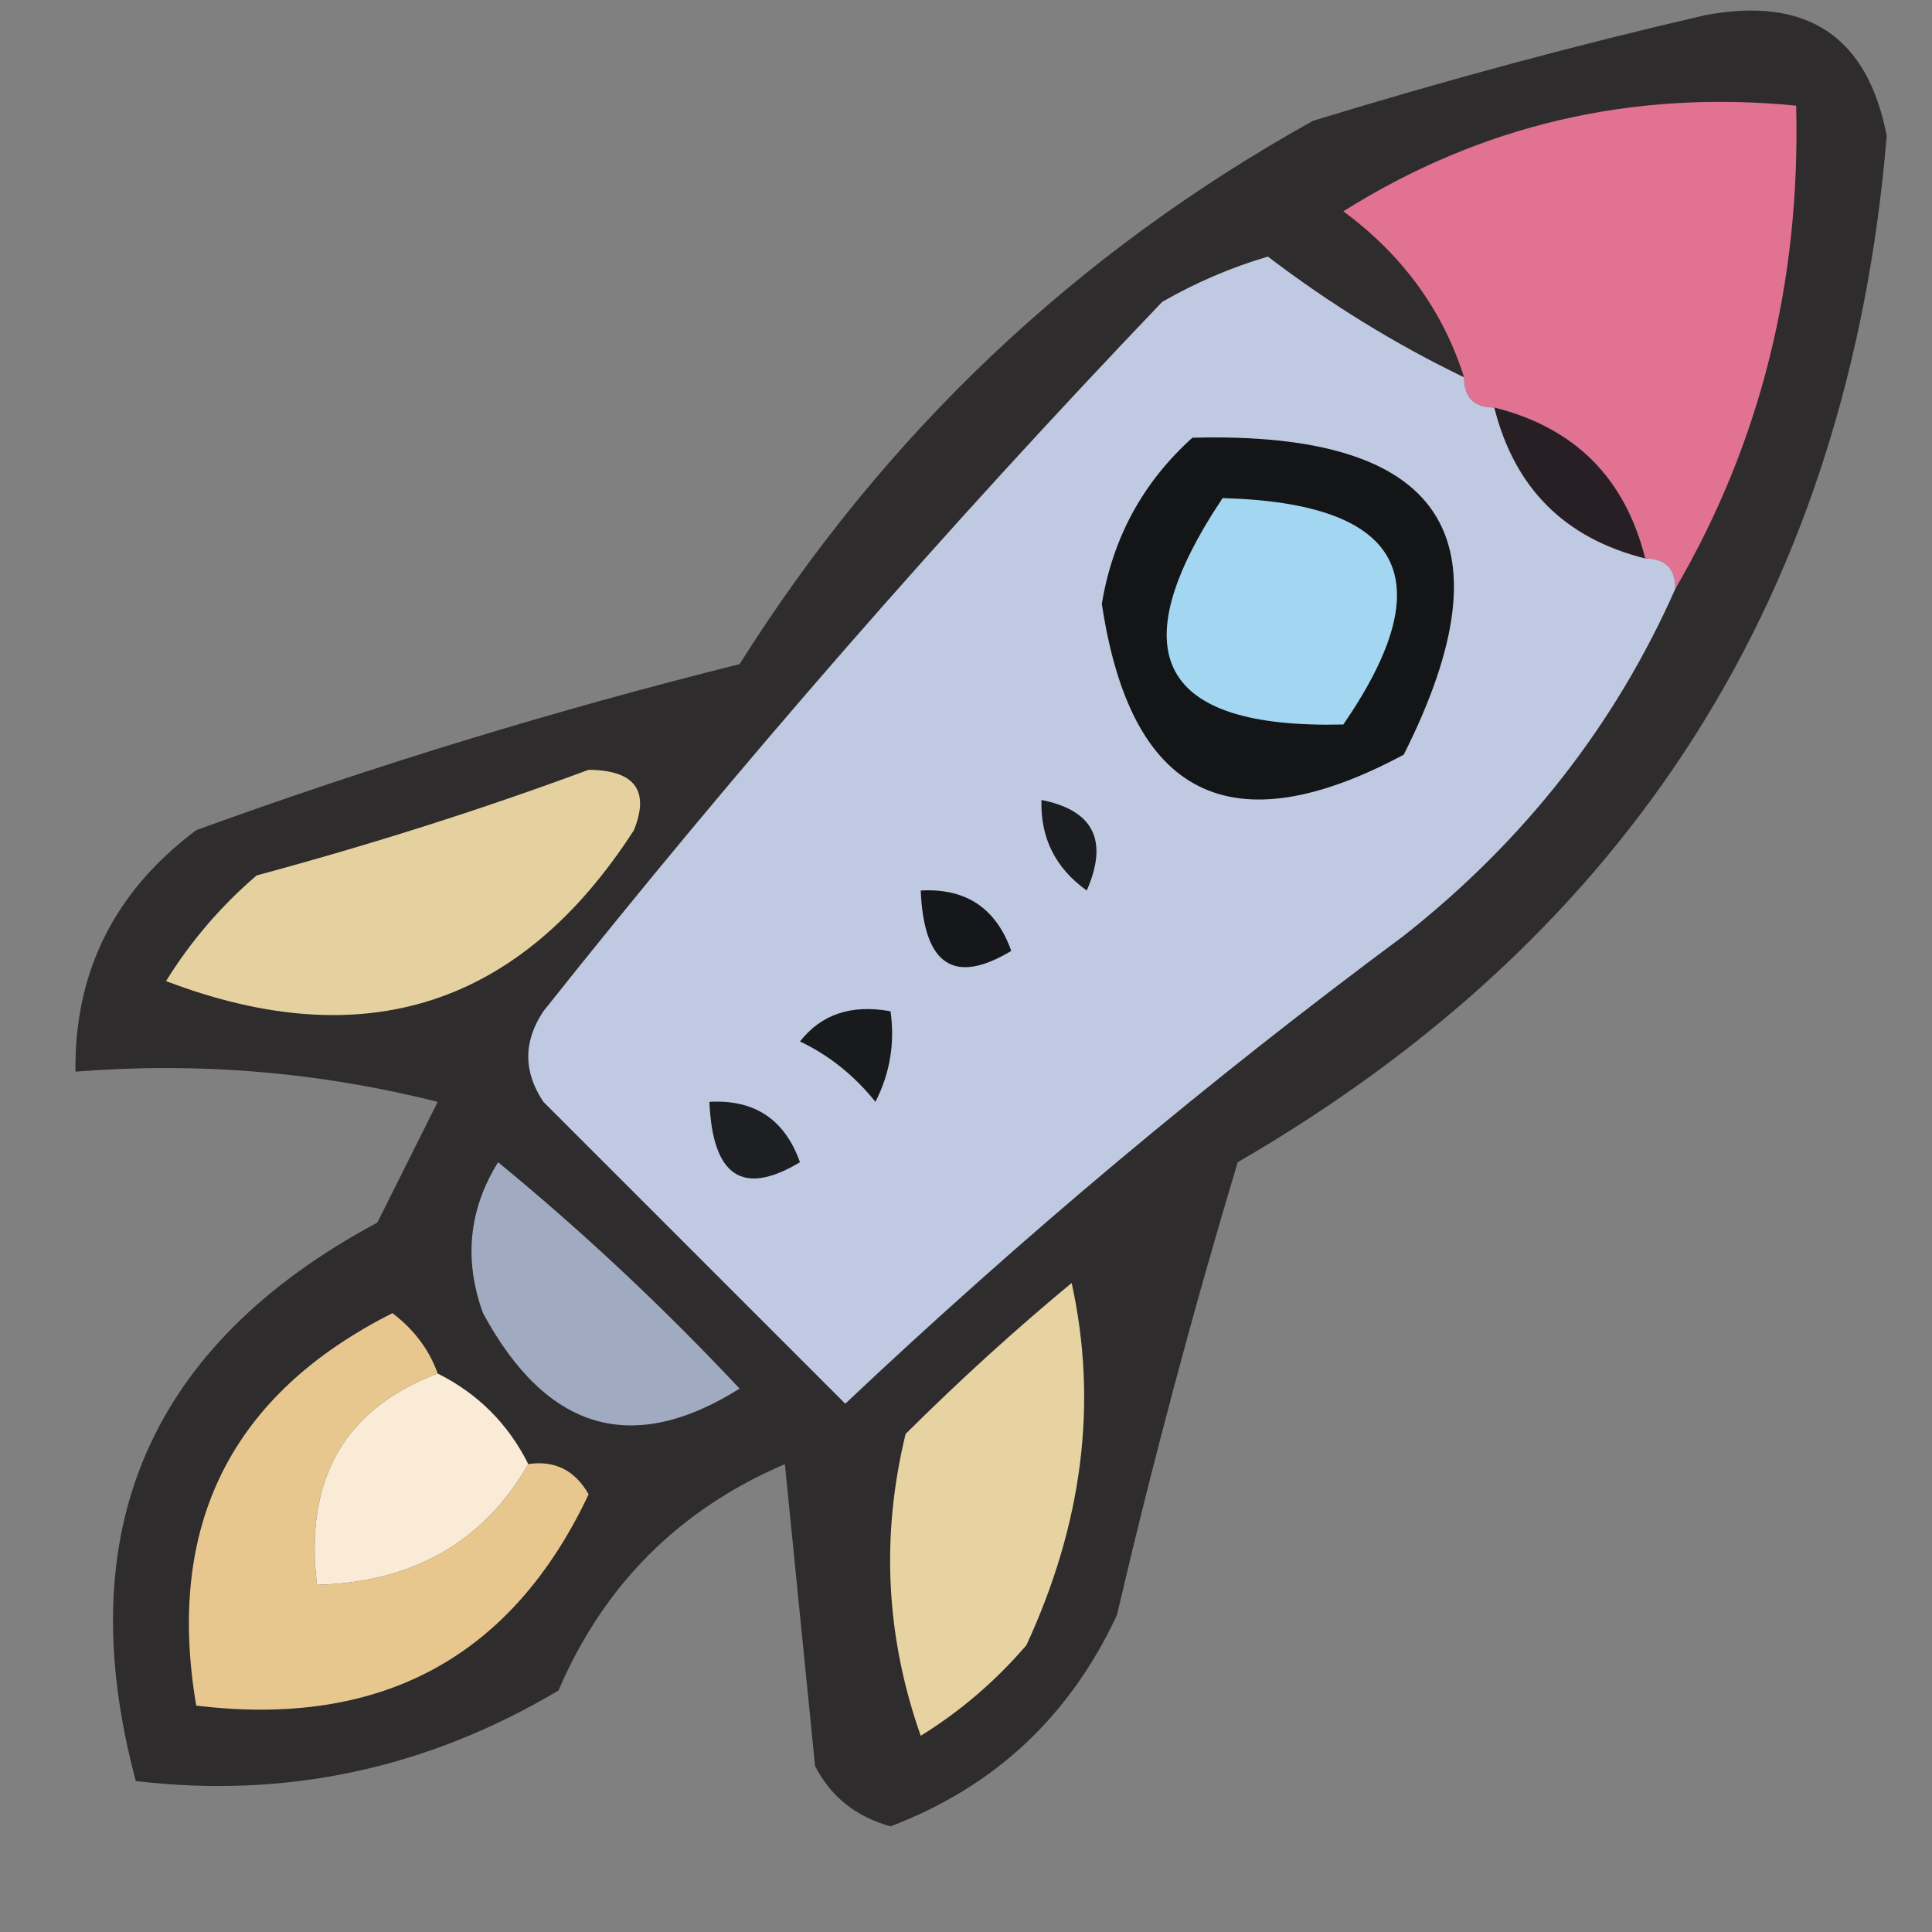 <?xml version="1.0" encoding="UTF-8"?>
<!DOCTYPE svg PUBLIC "-//W3C//DTD SVG 1.1//EN" "http://www.w3.org/Graphics/SVG/1.1/DTD/svg11.dtd">
<svg xmlns="http://www.w3.org/2000/svg" version="1.1" width="64px" height="64px" style="shape-rendering:geometricPrecision; text-rendering:geometricPrecision; image-rendering:optimizeQuality; fill-rule:evenodd; clip-rule:evenodd" xmlns:xlink="http://www.w3.org/1999/xlink">
<rect width="100%" height="100%" fill="#808080" stroke="none"/>
<g><path style="opacity:0.717" fill="#0e0c0c" d="M 56.5,0.5 C 59.864,-0.127 61.864,1.206 62.5,4.5C 61.24,19.588 54.074,30.922 41,38.5C 39.511,43.456 38.178,48.456 37,53.5C 35.438,56.86 32.938,59.193 29.5,60.5C 28.353,60.182 27.519,59.516 27,58.5C 26.667,55.167 26.333,51.833 26,48.5C 22.5,50 20,52.5 18.5,56C 14.148,58.589 9.481,59.589 4.5,59C 2.279,50.716 4.946,44.549 12.5,40.5C 13.167,39.167 13.833,37.833 14.5,36.5C 10.555,35.509 6.555,35.176 2.5,35.5C 2.461,32.19 3.794,29.524 6.5,27.5C 12.39,25.36 18.39,23.527 24.5,22C 29.31,14.366 35.644,8.366 43.5,4C 47.919,2.648 52.252,1.481 56.5,0.5 Z"/></g>
<g><path style="opacity:1" fill="#e27292" d="M 55.5,19.5 C 55.5,18.833 55.167,18.5 54.5,18.5C 53.833,15.833 52.167,14.167 49.5,13.5C 48.833,13.5 48.5,13.167 48.5,12.5C 47.797,10.284 46.464,8.451 44.5,7C 49.063,4.134 54.063,2.967 59.5,3.5C 59.648,9.34 58.315,14.674 55.5,19.5 Z"/></g>
<g><path style="opacity:1" fill="#bfcae2" d="M 48.5,12.5 C 48.5,13.167 48.833,13.5 49.5,13.5C 52.167,14.167 53.833,15.833 54.5,18.5C 55.167,18.5 55.5,18.833 55.5,19.5C 53.502,24.012 50.502,27.845 46.5,31C 40.041,35.79 33.874,40.957 28,46.5C 24.667,43.167 21.333,39.833 18,36.5C 17.333,35.5 17.333,34.5 18,33.5C 24.46,25.371 31.294,17.537 38.5,10C 39.609,9.362 40.775,8.862 42,8.5C 44.059,10.07 46.226,11.403 48.5,12.5 Z"/></g>
<g><path style="opacity:1" fill="#281f24" d="M 49.5,13.5 C 52.167,14.167 53.833,15.833 54.5,18.5C 51.833,17.833 50.167,16.167 49.5,13.5 Z"/></g>
<g><path style="opacity:1" fill="#131516" d="M 39.5,14.5 C 47.807,14.28 50.14,17.78 46.5,25C 40.787,28.059 37.453,26.393 36.5,20C 36.863,17.808 37.863,15.974 39.5,14.5 Z"/></g>
<g><path style="opacity:1" fill="#a2d6f1" d="M 40.5,16.5 C 46.488,16.664 47.821,19.164 44.5,24C 38.403,24.148 37.07,21.648 40.5,16.5 Z"/></g>
<g><path style="opacity:1" fill="#e5d1a0" d="M 19.5,25.5 C 21.028,25.517 21.528,26.184 21,27.5C 17.237,33.335 12.07,35.002 5.5,32.5C 6.313,31.186 7.313,30.02 8.5,29C 12.333,27.966 15.999,26.799 19.5,25.5 Z"/></g>
<g><path style="opacity:1" fill="#1b1d20" d="M 34.5,26.5 C 36.225,26.843 36.725,27.843 36,29.5C 34.961,28.756 34.461,27.756 34.5,26.5 Z"/></g>
<g><path style="opacity:1" fill="#16171a" d="M 30.5,29.5 C 31.995,29.415 32.995,30.081 33.5,31.5C 31.604,32.639 30.604,31.973 30.5,29.5 Z"/></g>
<g><path style="opacity:1" fill="#191a1c" d="M 26.5,34.5 C 27.209,33.596 28.209,33.263 29.5,33.5C 29.649,34.552 29.483,35.552 29,36.5C 28.292,35.62 27.458,34.953 26.5,34.5 Z"/></g>
<g><path style="opacity:1" fill="#1d1f22" d="M 23.5,36.5 C 24.995,36.415 25.995,37.081 26.5,38.5C 24.604,39.639 23.604,38.973 23.5,36.5 Z"/></g>
<g><path style="opacity:1" fill="#a0aac1" d="M 16.5,38.5 C 19.297,40.795 21.964,43.295 24.5,46C 20.942,48.232 18.109,47.399 16,43.5C 15.36,41.735 15.527,40.068 16.5,38.5 Z"/></g>
<g><path style="opacity:1" fill="#e7d2a1" d="M 35.5,42.5 C 36.37,46.457 35.87,50.457 34,54.5C 32.98,55.687 31.814,56.687 30.5,57.5C 29.343,54.216 29.176,50.882 30,47.5C 31.812,45.7 33.645,44.033 35.5,42.5 Z"/></g>
<g><path style="opacity:1" fill="#e8c78f" d="M 14.5,45.5 C 11.41,46.665 10.076,48.998 10.5,52.5C 13.682,52.416 16.015,51.083 17.5,48.5C 18.376,48.369 19.043,48.703 19.5,49.5C 16.947,54.91 12.614,57.244 6.5,56.5C 5.486,50.529 7.652,46.195 13,43.5C 13.717,44.044 14.217,44.711 14.5,45.5 Z"/></g>
<g><path style="opacity:1" fill="#f9ebd6" d="M 14.5,45.5 C 15.833,46.167 16.833,47.167 17.5,48.5C 16.015,51.083 13.682,52.416 10.5,52.5C 10.076,48.998 11.41,46.665 14.5,45.5 Z"/></g>
</svg>
